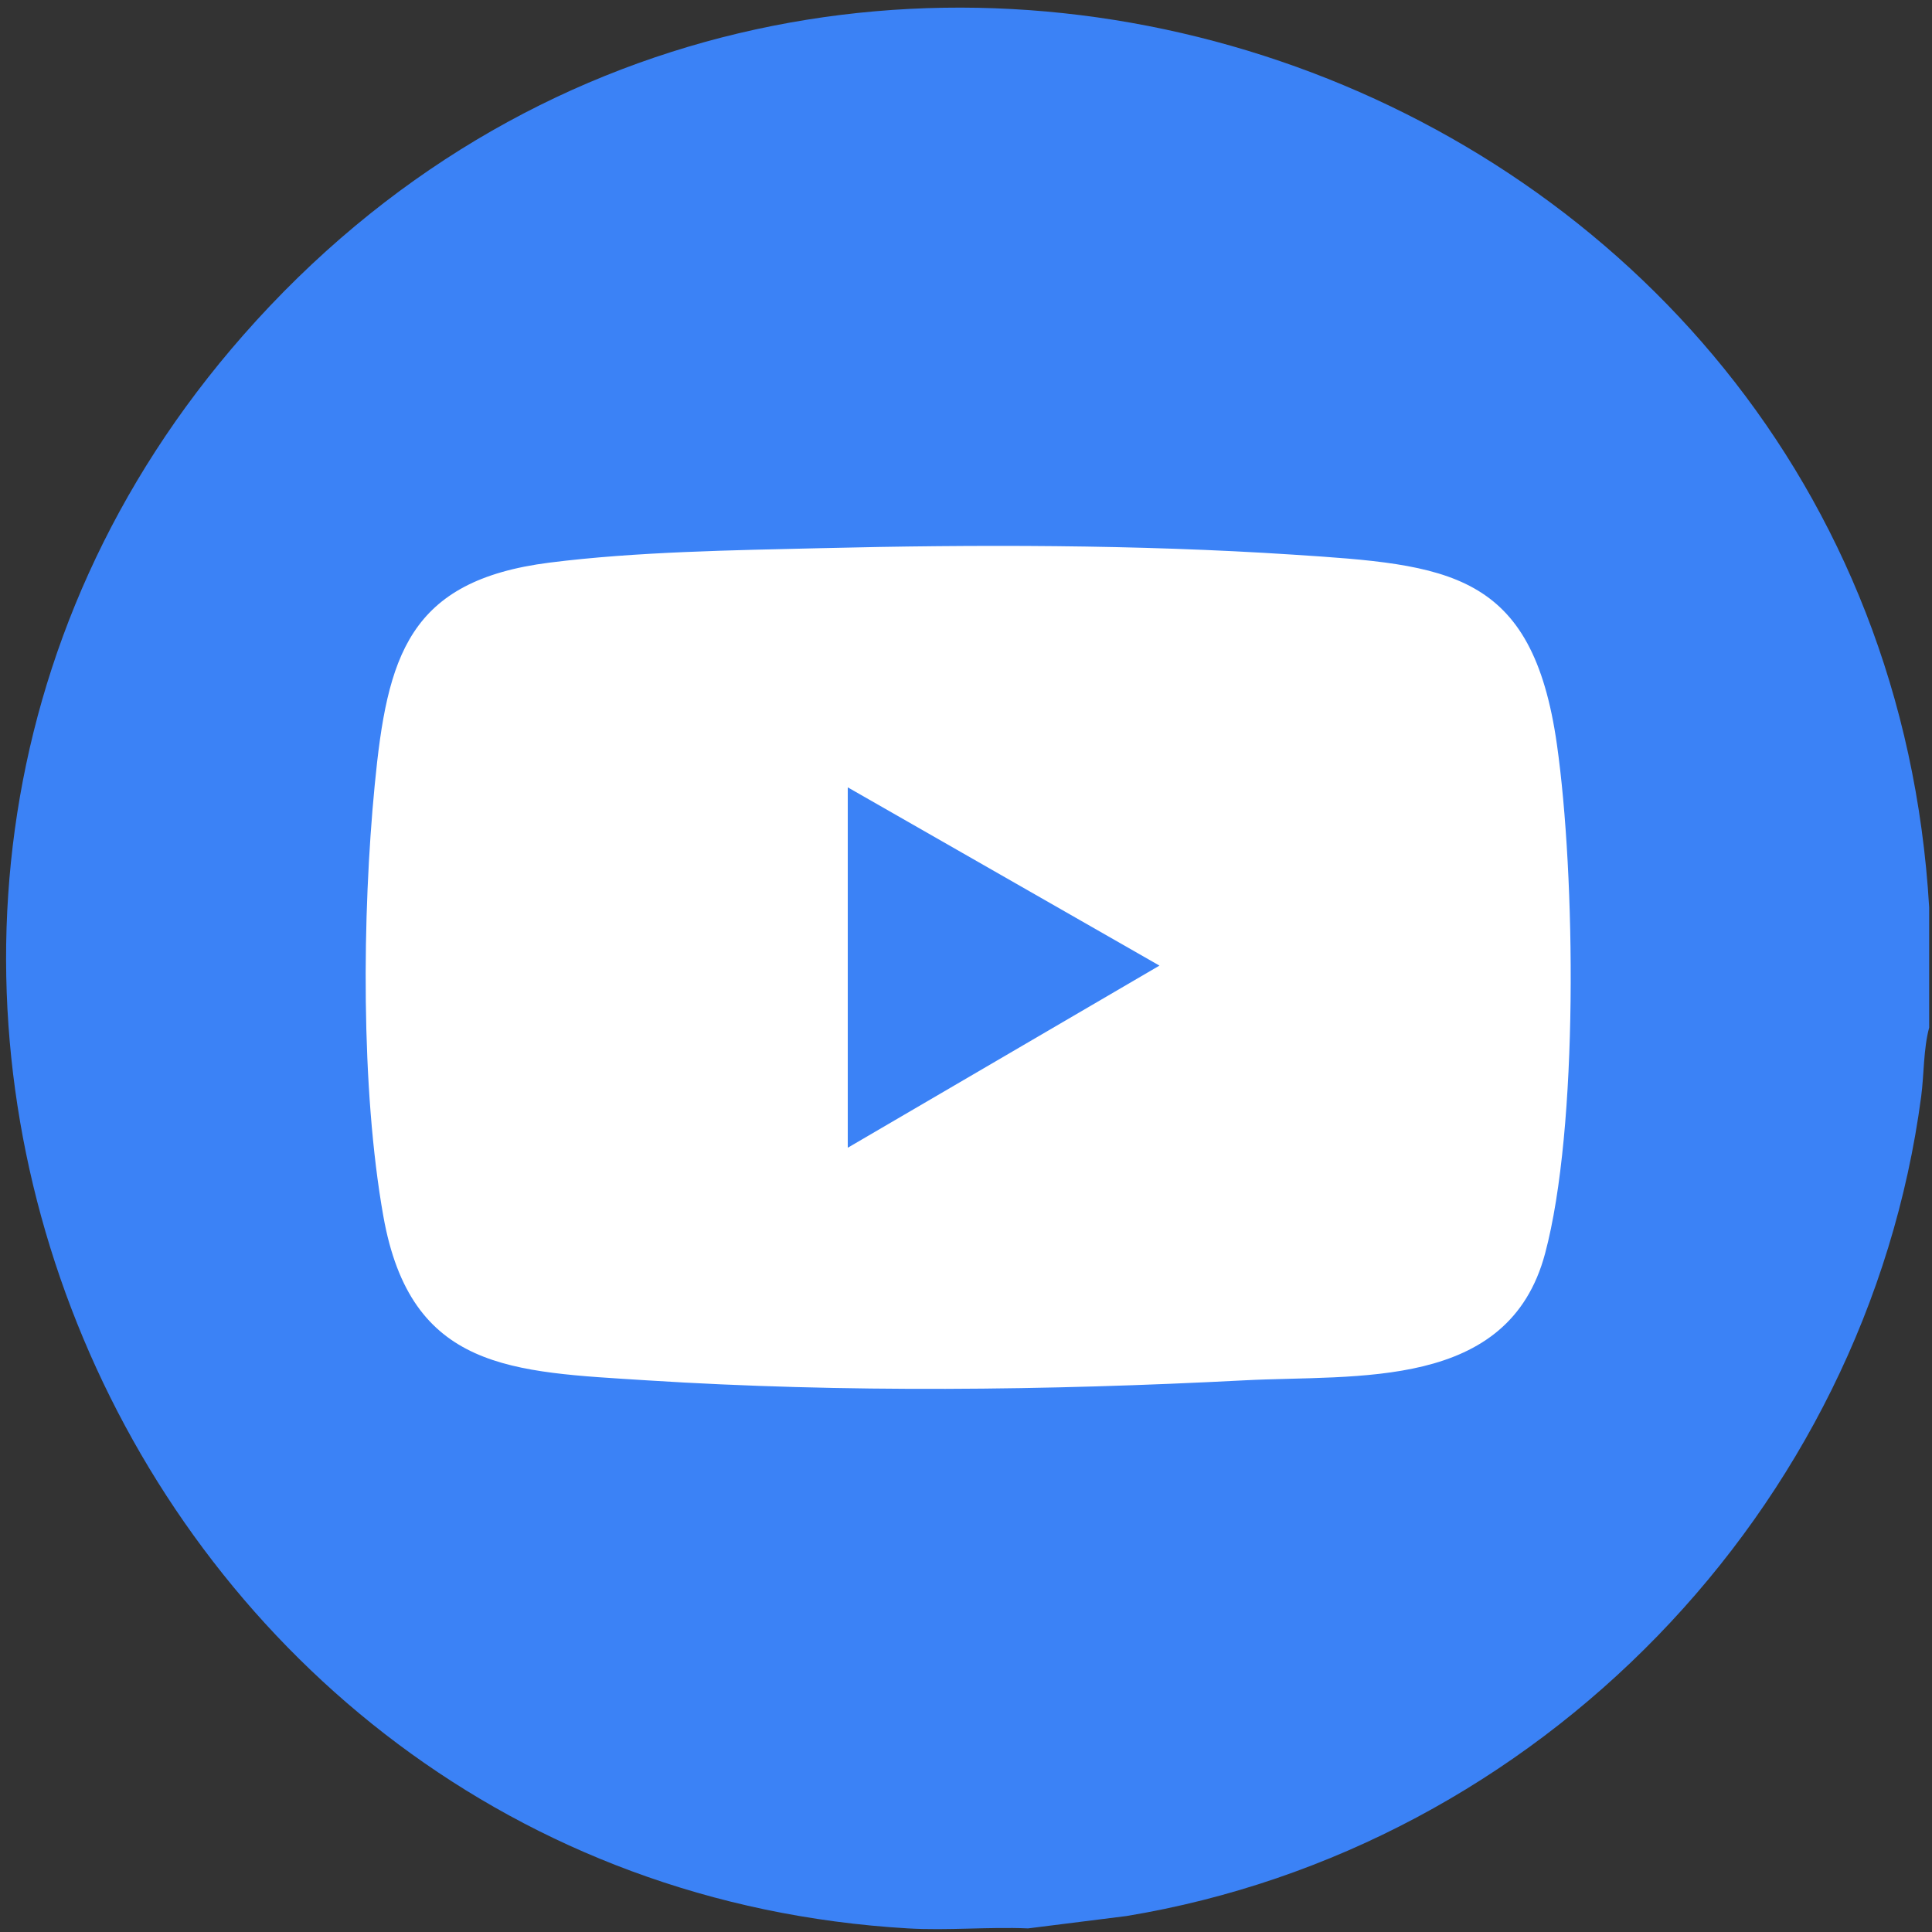 <?xml version="1.0" encoding="UTF-8"?><svg id="uuid-40c8f1dd-2d82-41a1-954f-4b0091360453" xmlns="http://www.w3.org/2000/svg" viewBox="0 0 150 150"><rect x="0" y="0" width="150" height="150" fill="#333333" stroke="none"/><circle cx="75.17" cy="75" r="58.55" style="fill:#fff;"/><path d="M149.78,70.45v9.33c-.45,1.68-.39,3.6-.62,5.35-4.26,32.13-29.75,58.35-61.7,63.63l-7.64.96c-3.08-.13-6.25.18-9.33,0C9.35,146.14-21.89,72.4,18.89,26.02,62.86-24,145.92,4.49,149.78,70.45ZM63.72,42.56c-6.79.16-14.33.27-21.04,1.12-11,1.39-12.62,7.29-13.59,17.3s-1.09,23.52.67,33.43c2.13,12.04,10.02,12.09,20.47,12.76,15.24.97,31.14.79,46.35,0,8.8-.46,20.54.82,23.38-9.85,2.61-9.77,2.36-29.38.92-39.51-1.91-13.49-8.42-13.96-20.52-14.75s-24.65-.79-36.64-.5Z" style="fill:#3b82f6;"/><polygon points="65.82 61.13 90.02 74.97 65.82 89.11 65.82 61.13" style="fill:#3b82f6;"/></svg>